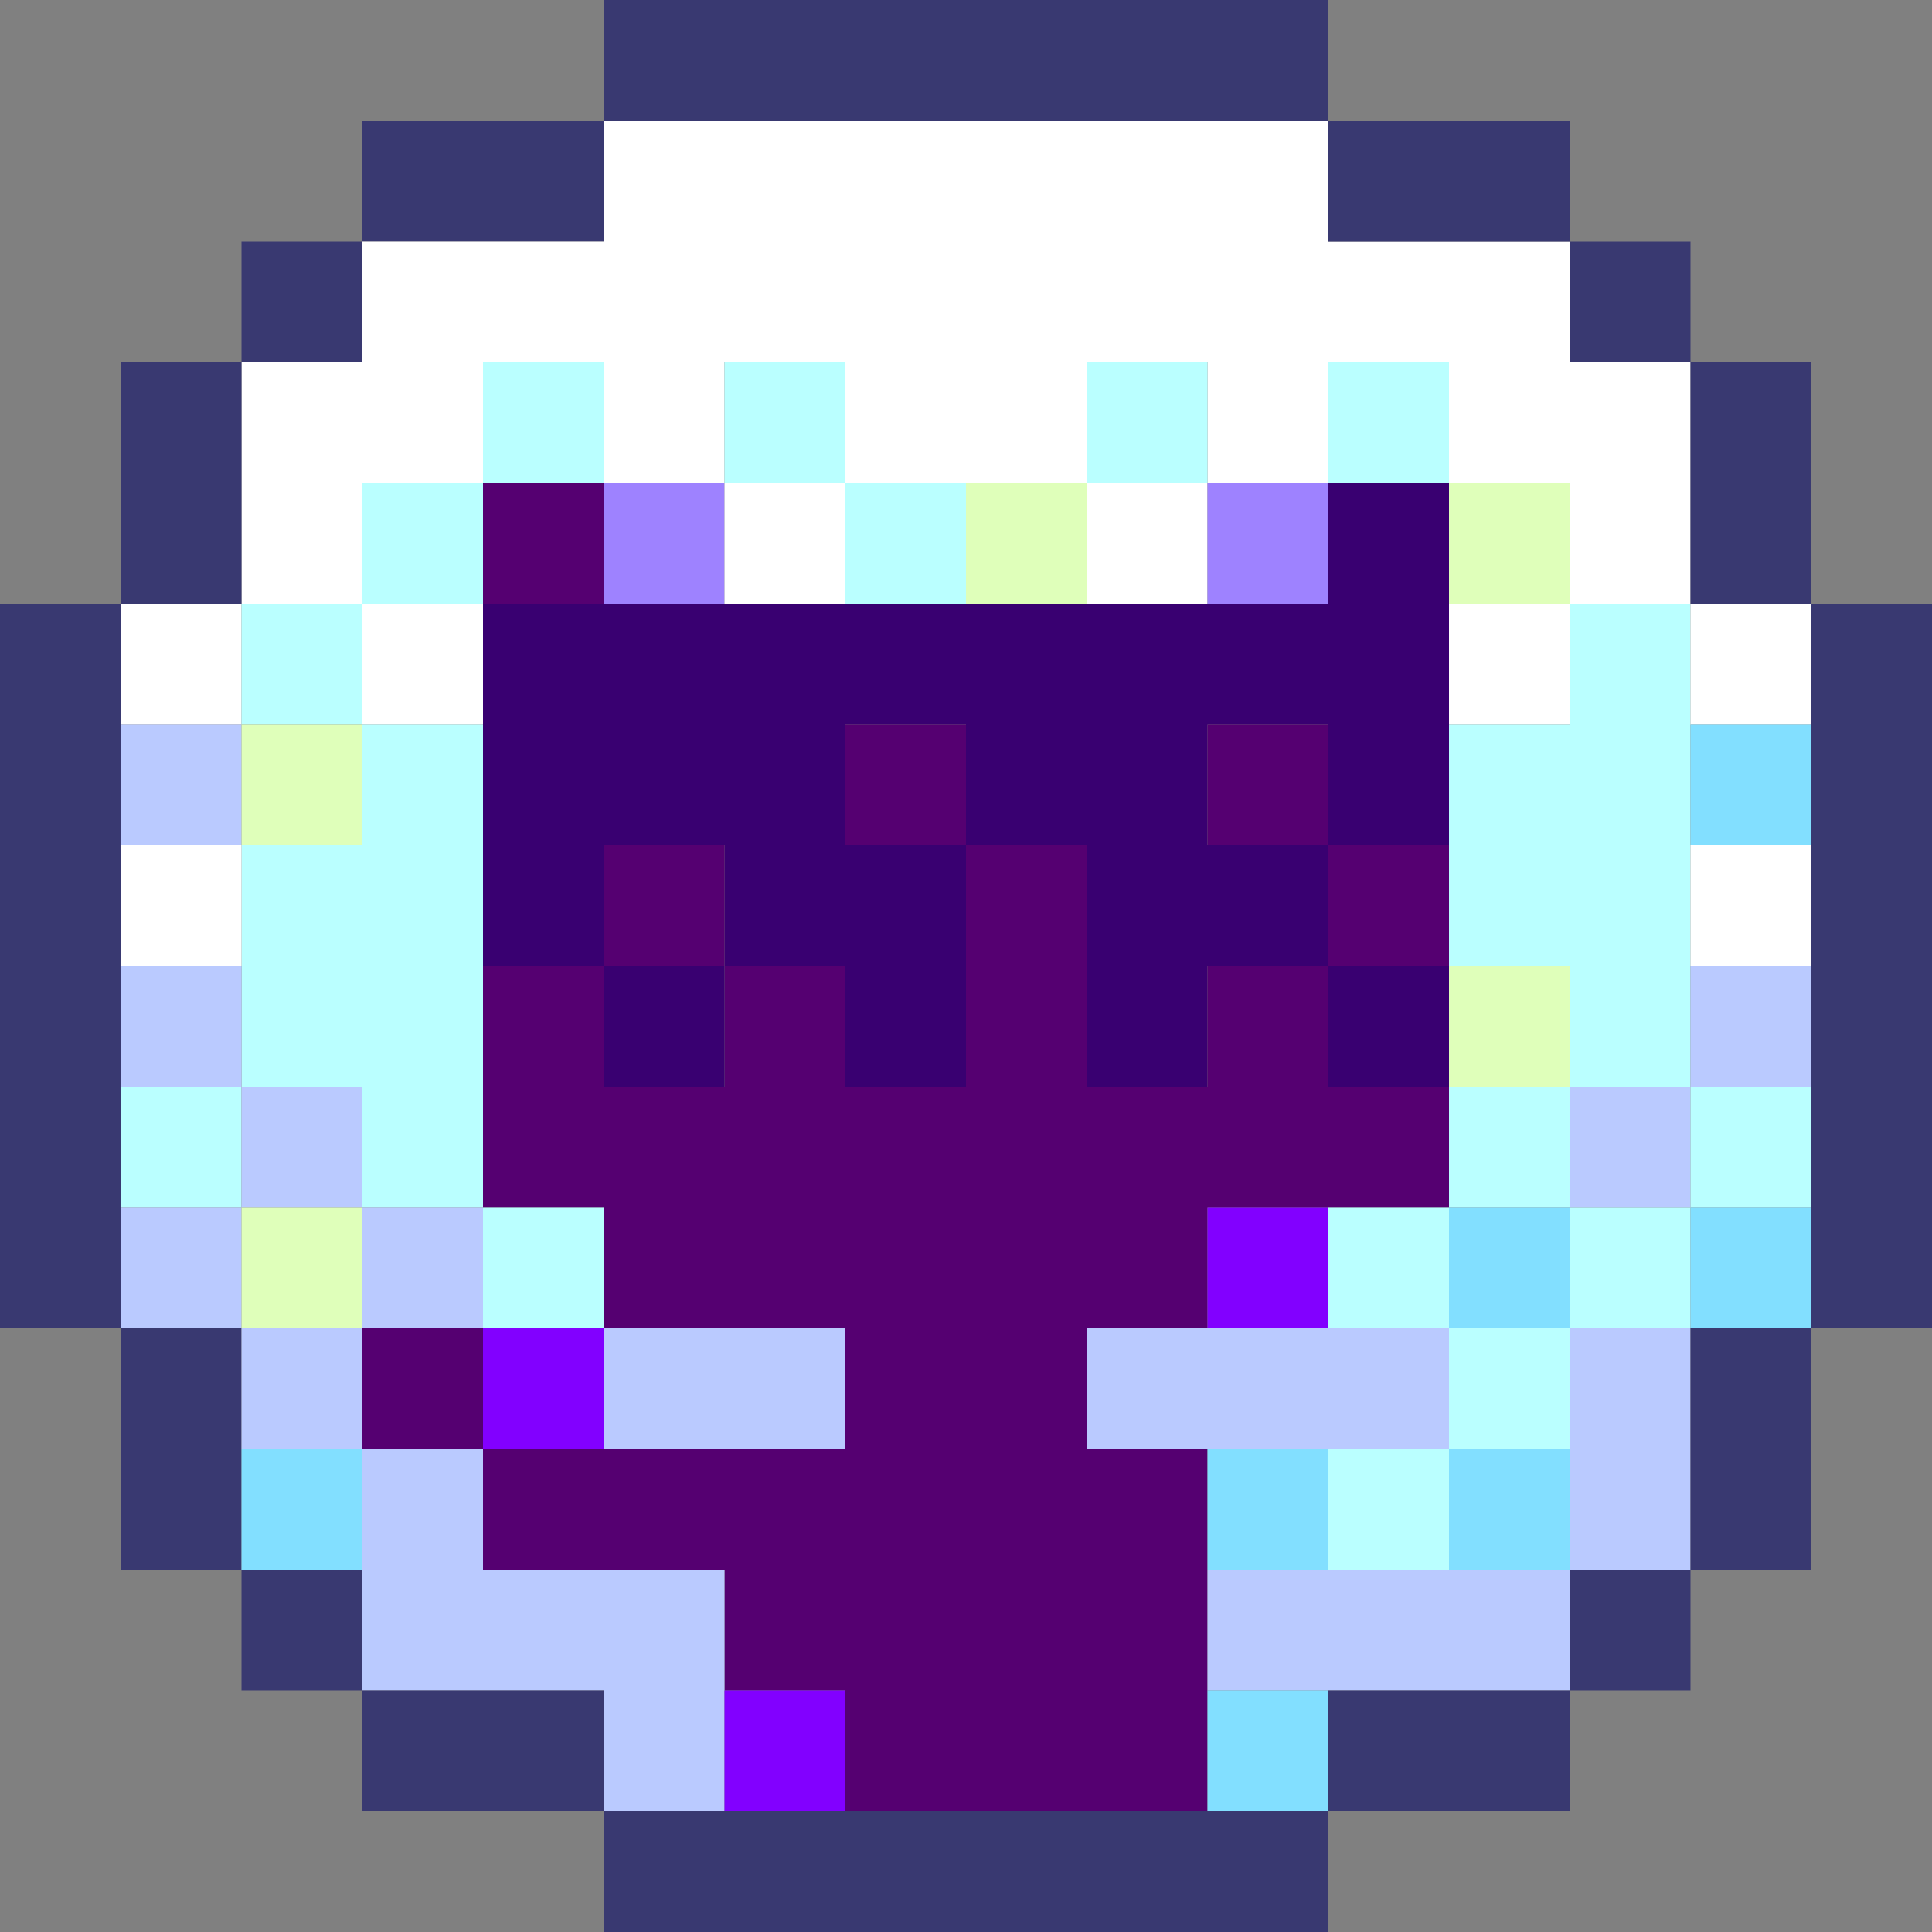 <?xml version="1.0" encoding="utf-8"?>
<!-- generated at drububu.com  -->
<!DOCTYPE svg PUBLIC "-//W3C//DTD SVG 1.1//EN" "http://www.w3.org/Graphics/SVG/1.1/DTD/svg11.dtd">
<svg version="1.1" preserveAspectRatio="xMinYMin meet" xmlns="http://www.w3.org/2000/svg" xmlns:xlink="http://www.w3.org/1999/xlink" x="0px" y="0px" width="16px" height="16px" viewBox="0 0 16 16">
<rect x="0" y="0" width="16" height="16" fill="#808080" stroke="none"/>
<path d="M5 0h6v1h-6v-1z" fill="rgb(57,57,113)"/>
<path d="M3 1h2v1h-2v-1z" fill="rgb(57,57,113)"/>
<path d="M5 1h6v1h2v1h1v2h-1v-1h-1v-1h-1v1h-1v-1h-1v1h-2v-1h-1v1h-1v-1h-1v1h-1
	v1h-1v-2h1v-1h2v-1z" fill="rgb(255,255,255)"/>
<path d="M11 1h2v1h-2v-1z" fill="rgb(57,57,113)"/>
<path d="M2 2h1v1h-1v-1z" fill="rgb(57,57,113)"/>
<path d="M13 2h1v1h-1v-1z" fill="rgb(57,57,113)"/>
<path d="M1 3h1v2h-1v-2z" fill="rgb(57,57,113)"/>
<path d="M4 3h1v1h-1v-1z" fill="rgb(186,255,255)"/>
<path d="M6 3h1v1h-1v-1z" fill="rgb(186,255,255)"/>
<path d="M9 3h1v1h-1v-1z" fill="rgb(186,255,255)"/>
<path d="M11 3h1v1h-1v-1z" fill="rgb(186,255,255)"/>
<path d="M14 3h1v2h-1v-2z" fill="rgb(57,57,113)"/>
<path d="M3 4h1v1h-1v-1z" fill="rgb(186,255,255)"/>
<path d="M4 4h1v1h-1v-1z" fill="rgb(85,0,113)"/>
<path d="M5 4h1v1h-1v-1z" fill="rgb(158,130,255)"/>
<path d="M6 4h1v1h-1v-1z" fill="rgb(255,255,255)"/>
<path d="M7 4h1v1h-1v-1z" fill="rgb(186,255,255)"/>
<path d="M8 4h1v1h-1v-1z" fill="rgb(223,255,186)"/>
<path d="M9 4h1v1h-1v-1z" fill="rgb(255,255,255)"/>
<path d="M10 4h1v1h-1v-1z" fill="rgb(158,130,255)"/>
<path d="M11 4h1v3h-1v-1h-1v1h1v1h-1v1h-1v-2h-1v-1h-1v1h1v2h-1v-1h-1v-1h-1v1h-1
	v-3h7v-1z" fill="rgb(57,0,113)"/>
<path d="M12 4h1v1h-1v-1z" fill="rgb(223,255,186)"/>
<path d="M0 5h1v6h-1v-6z" fill="rgb(57,57,113)"/>
<path d="M1 5h1v1h-1v-1z" fill="rgb(255,255,255)"/>
<path d="M2 5h1v1h-1v-1z" fill="rgb(186,255,255)"/>
<path d="M3 5h1v1h-1v-1z" fill="rgb(255,255,255)"/>
<path d="M12 5h1v1h-1v-1z" fill="rgb(255,255,255)"/>
<path d="M13 5h1v4h-1v-1h-1v-2h1v-1z" fill="rgb(186,255,255)"/>
<path d="M14 5h1v1h-1v-1z" fill="rgb(255,255,255)"/>
<path d="M15 5h1v6h-1v-6z" fill="rgb(57,57,113)"/>
<path d="M1 6h1v1h-1v-1z" fill="rgb(186,202,255)"/>
<path d="M2 6h1v1h-1v-1z" fill="rgb(223,255,186)"/>
<path d="M3 6h1v4h-1v-1h-1v-2h1v-1z" fill="rgb(186,255,255)"/>
<path d="M7 6h1v1h-1v-1z" fill="rgb(85,0,113)"/>
<path d="M10 6h1v1h-1v-1z" fill="rgb(85,0,113)"/>
<path d="M14 6h1v1h-1v-1z" fill="rgb(130,223,255)"/>
<path d="M1 7h1v1h-1v-1z" fill="rgb(255,255,255)"/>
<path d="M5 7h1v1h-1v-1z" fill="rgb(85,0,113)"/>
<path d="M8 7h1v2h1v-1h1v1h1v1h-2v1h-1v1h1v3h-3v-1h-1v-1h-2v-1h3v-1h-2v-1h-1v-2
	h1v1h1v-1h1v1h1v-2z" fill="rgb(85,0,113)"/>
<path d="M11 7h1v1h-1v-1z" fill="rgb(85,0,113)"/>
<path d="M14 7h1v1h-1v-1z" fill="rgb(255,255,255)"/>
<path d="M1 8h1v1h-1v-1z" fill="rgb(186,202,255)"/>
<path d="M5 8h1v1h-1v-1z" fill="rgb(57,0,113)"/>
<path d="M11 8h1v1h-1v-1z" fill="rgb(57,0,113)"/>
<path d="M12 8h1v1h-1v-1z" fill="rgb(223,255,186)"/>
<path d="M14 8h1v1h-1v-1z" fill="rgb(186,202,255)"/>
<path d="M1 9h1v1h-1v-1z" fill="rgb(186,255,255)"/>
<path d="M2 9h1v1h-1v-1z" fill="rgb(186,202,255)"/>
<path d="M12 9h1v1h-1v-1z" fill="rgb(186,255,255)"/>
<path d="M13 9h1v1h-1v-1z" fill="rgb(186,202,255)"/>
<path d="M14 9h1v1h-1v-1z" fill="rgb(186,255,255)"/>
<path d="M1 10h1v1h-1v-1z" fill="rgb(186,202,255)"/>
<path d="M2 10h1v1h-1v-1z" fill="rgb(223,255,186)"/>
<path d="M3 10h1v1h-1v-1z" fill="rgb(186,202,255)"/>
<path d="M4 10h1v1h-1v-1z" fill="rgb(186,255,255)"/>
<path d="M10 10h1v1h-1v-1z" fill="rgb(130,0,255)"/>
<path d="M11 10h1v1h-1v-1z" fill="rgb(186,255,255)"/>
<path d="M12 10h1v1h-1v-1z" fill="rgb(130,223,255)"/>
<path d="M13 10h1v1h-1v-1z" fill="rgb(186,255,255)"/>
<path d="M14 10h1v1h-1v-1z" fill="rgb(130,223,255)"/>
<path d="M1 11h1v2h-1v-2z" fill="rgb(57,57,113)"/>
<path d="M2 11h1v1h-1v-1z" fill="rgb(186,202,255)"/>
<path d="M3 11h1v1h-1v-1z" fill="rgb(85,0,113)"/>
<path d="M4 11h1v1h-1v-1z" fill="rgb(130,0,255)"/>
<path d="M5 11h2v1h-2v-1z" fill="rgb(186,202,255)"/>
<path d="M9 11h3v1h-3v-1z" fill="rgb(186,202,255)"/>
<path d="M12 11h1v1h-1v-1z" fill="rgb(186,255,255)"/>
<path d="M13 11h1v2h-1v-2z" fill="rgb(186,202,255)"/>
<path d="M14 11h1v2h-1v-2z" fill="rgb(57,57,113)"/>
<path d="M2 12h1v1h-1v-1z" fill="rgb(130,223,255)"/>
<path d="M3 12h1v1h2v2h-1v-1h-2v-2z" fill="rgb(186,202,255)"/>
<path d="M10 12h1v1h-1v-1z" fill="rgb(130,223,255)"/>
<path d="M11 12h1v1h-1v-1z" fill="rgb(186,255,255)"/>
<path d="M12 12h1v1h-1v-1z" fill="rgb(130,223,255)"/>
<path d="M2 13h1v1h-1v-1z" fill="rgb(57,57,113)"/>
<path d="M10 13h3v1h-3v-1z" fill="rgb(186,202,255)"/>
<path d="M13 13h1v1h-1v-1z" fill="rgb(57,57,113)"/>
<path d="M3 14h2v1h-2v-1z" fill="rgb(57,57,113)"/>
<path d="M6 14h1v1h-1v-1z" fill="rgb(130,0,255)"/>
<path d="M10 14h1v1h-1v-1z" fill="rgb(130,223,255)"/>
<path d="M11 14h2v1h-2v-1z" fill="rgb(57,57,113)"/>
<path d="M5 15h6v1h-6v-1z" fill="rgb(57,57,113)"/>
</svg>